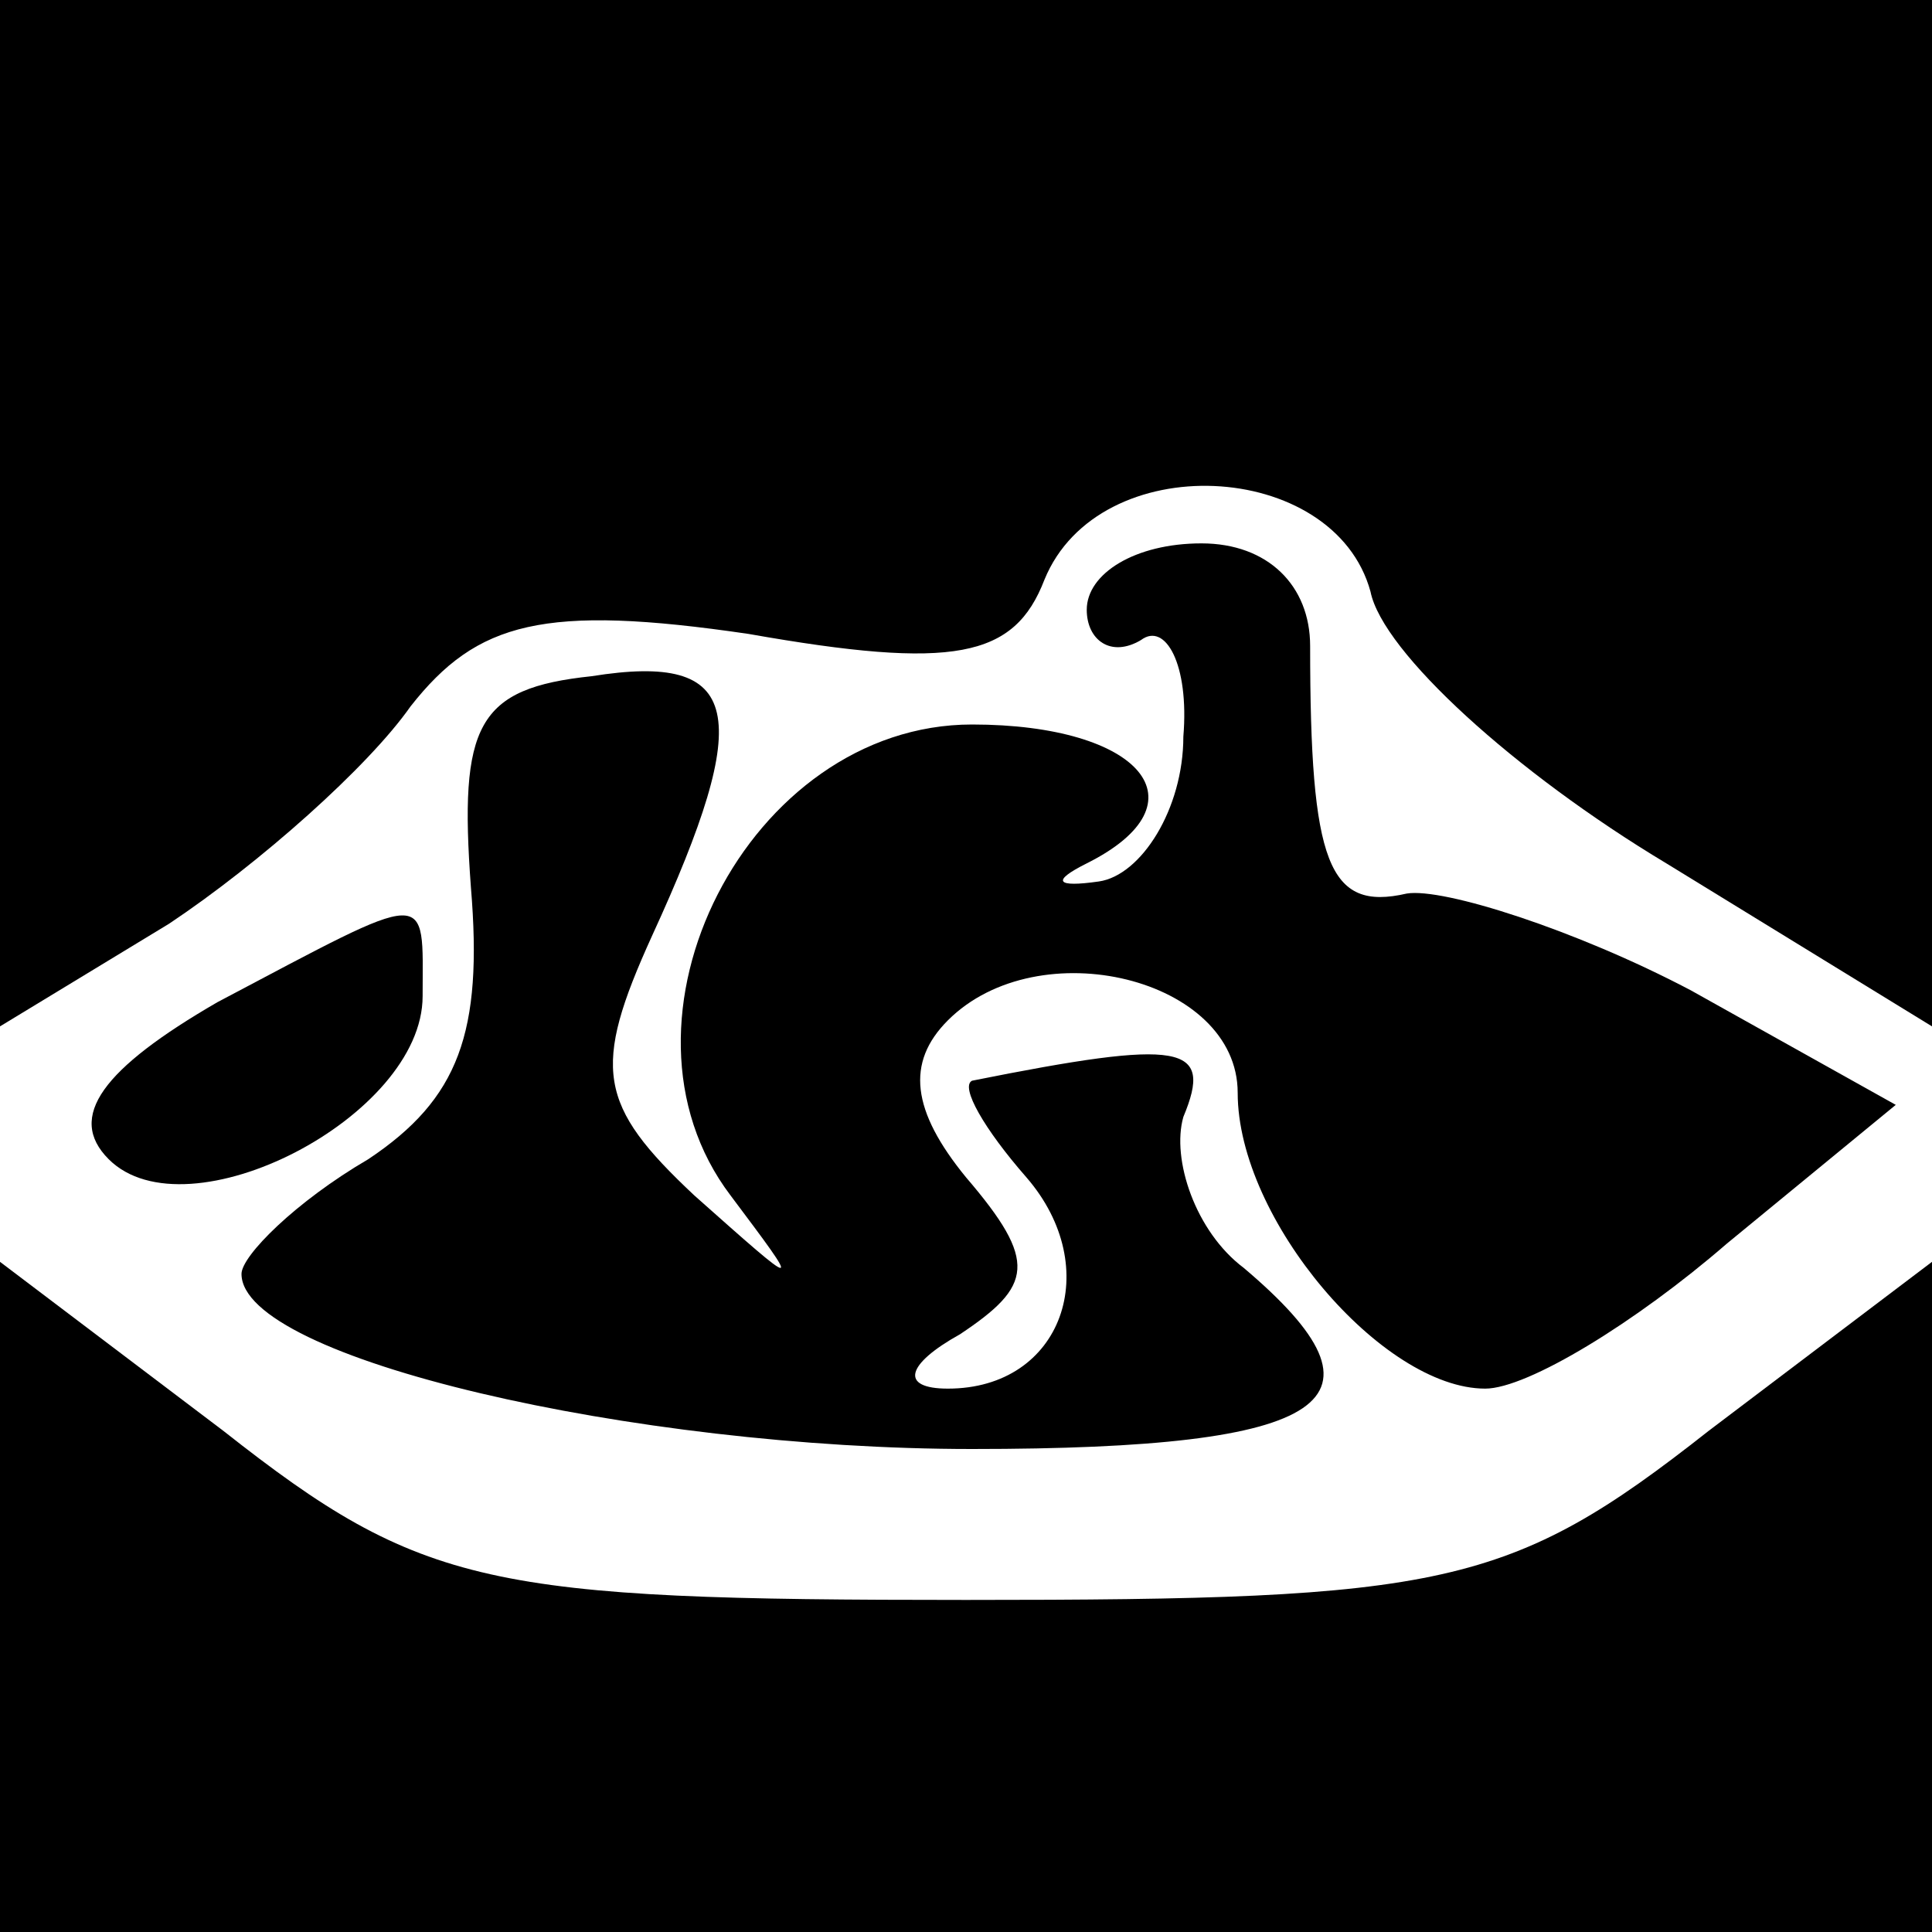 <?xml version="1.0" standalone="no"?>
<!DOCTYPE svg PUBLIC "-//W3C//DTD SVG 20010904//EN"
 "http://www.w3.org/TR/2001/REC-SVG-20010904/DTD/svg10.dtd">
<svg version="1.0" xmlns="http://www.w3.org/2000/svg"
 width="32pt" height="32pt" viewBox="0 0 32 32"
 preserveAspectRatio="xMidYMid meet">
<g transform="translate(0,32) scale(0.1,-0.1)"
fill="#000000" stroke="none">
<path fill="#000000" stroke="none" d="M0 235 l0 -85 28 17 c15 10 33 26 40
36 11 14 22 17 56 12 34 -6 44 -4 49 9 9 22 48 20 54 -2 2 -10 24 -30 49 -45
l44 -27 0 85 0 85 -160 0 -160 0 0 -85z"/>
<path fill="#000000" stroke="none" d="M180 219 c0 -5 4 -8 9 -5 4 3 8 -4 7
-16 0 -12 -7 -23 -14 -24 -7 -1 -8 0 -2 3 20 10 9 23 -19 23 -37 0 -62 -49
-40 -78 12 -16 12 -16 -6 0 -16 15 -17 21 -7 43 17 37 15 47 -10 43 -19 -2
-22 -8 -20 -35 2 -24 -2 -35 -17 -45 -12 -7 -21 -16 -21 -19 0 -14 65 -29 121
-29 60 0 71 8 45 30 -8 6 -12 18 -10 25 5 12 0 13 -35 6 -2 -1 2 -8 9 -16 13
-15 6 -35 -13 -35 -8 0 -7 4 2 9 12 8 13 12 1 26 -9 11 -10 19 -3 26 15 15 48
7 48 -12 0 -21 24 -49 41 -49 7 0 25 11 40 24 l28 23 -34 19 c-19 10 -41 17
-47 16 -13 -3 -16 5 -16 41 0 10 -7 17 -18 17 -11 0 -19 -5 -19 -11z"/>
<path fill="#000000" stroke="none" d="M36 154 c-19 -11 -25 -19 -18 -26 13
-13 52 7 52 27 0 18 2 18 -34 -1z"/>
<path fill="#000000" stroke="none" d="M0 56 l0 -56 160 0 160 0 0 56 0 55
-37 -28 c-33 -26 -44 -28 -123 -28 -79 0 -90 2 -123 28 l-37 28 0 -55z"/>
</g>
</svg>
